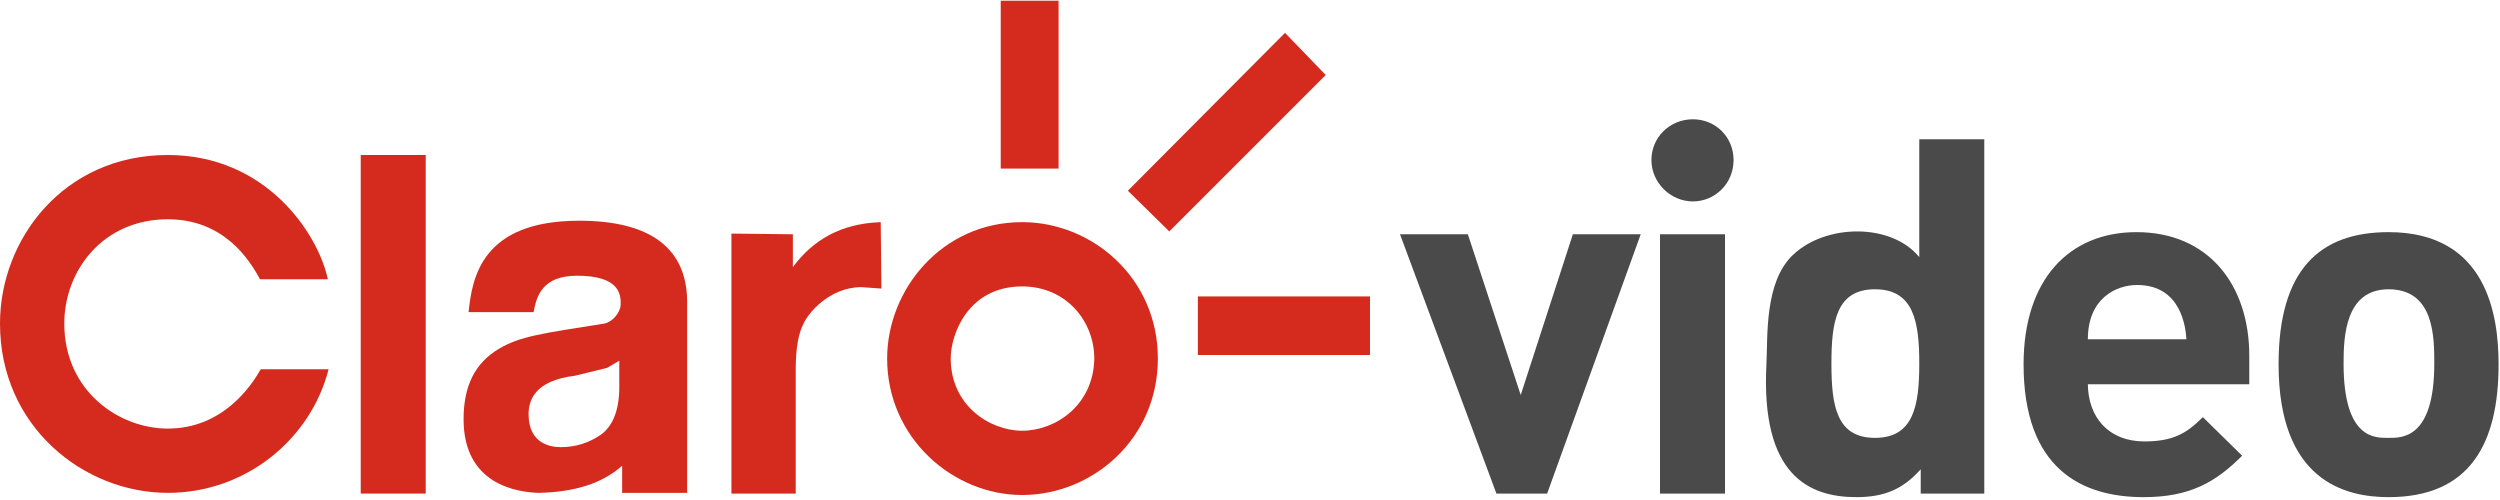 <?xml version="1.0" encoding="UTF-8"?>
<svg width="160px" height="32px" viewBox="0 0 160 32" version="1.1" xmlns="http://www.w3.org/2000/svg" xmlns:xlink="http://www.w3.org/1999/xlink">
    <!-- Generator: Sketch 48.2 (47327) - http://www.bohemiancoding.com/sketch -->
    <title>logo white and black</title>
    <desc>Created with Sketch.</desc>
    <defs></defs>
    <g id="Tablet" stroke="none" stroke-width="1" fill="none" fill-rule="evenodd" transform="translate(-16, -4)">
        <g id="navbar">
            <g id="logo-white-and-black" transform="translate(16, 4)">
                <g id="clarovideo-logo">
                    <polygon id="Shape" fill="#4A4A4A" fill-rule="nonzero" points="99.017 31.589 95.771 31.589 89.6 14.994 93.943 14.994 97.326 25.28 100.663 14.994 105.006 14.994"></polygon>
                    <path d="M108.343,12.891 C106.926,12.891 105.691,11.703 105.691,10.24 C105.691,8.777 106.88,7.634 108.343,7.634 C109.806,7.634 110.949,8.777 110.949,10.24 C110.949,11.749 109.76,12.891 108.343,12.891 Z M106.24,31.589 L106.24,14.994 L110.4,14.994 L110.4,31.589 L106.24,31.589 Z" id="Shape" fill="#4A4A4A" fill-rule="nonzero"></path>
                    <path d="M122.834,16.457 C122.834,16.046 122.834,8.914 122.834,8.914 L126.994,8.914 L126.994,31.589 L122.926,31.589 L122.926,30.034 C121.783,31.314 120.594,31.817 118.811,31.817 C115.749,31.817 112.686,30.4 113.051,23.314 C113.143,21.531 112.914,18.057 114.743,16.32 C116.846,14.309 121.051,14.263 122.834,16.457 Z M120,18.514 C117.531,18.514 117.211,20.571 117.211,23.269 C117.211,25.966 117.531,28.023 120,28.023 C122.469,28.023 122.834,25.966 122.834,23.269 C122.834,20.571 122.469,18.514 120,18.514 Z" id="Shape" fill="#4A4A4A" fill-rule="nonzero"></path>
                    <path d="M133.623,24.549 C133.623,26.697 134.949,28.251 137.234,28.251 C139.063,28.251 139.931,27.749 140.983,26.697 L143.497,29.166 C141.806,30.857 140.16,31.817 137.189,31.817 C133.257,31.817 129.509,30.034 129.509,23.314 C129.509,17.874 132.434,14.857 136.731,14.857 C141.349,14.857 143.954,18.24 143.954,22.766 L143.954,24.594 L133.623,24.594 L133.623,24.549 Z M133.623,21.714 C134.08,21.714 139.931,21.714 139.931,21.714 C139.886,20.983 139.611,18.24 136.777,18.24 C135.406,18.24 133.623,19.109 133.623,21.714 Z" id="Shape" fill="#4A4A4A" fill-rule="nonzero"></path>
                    <path d="M152.869,31.817 C150.08,31.817 145.829,30.766 145.829,23.314 C145.829,17.28 148.434,14.857 152.869,14.857 C159.177,14.857 159.909,20.206 159.909,23.314 C159.909,28.389 158.08,31.817 152.869,31.817 Z M152.869,18.514 C150.08,18.514 149.989,21.577 149.989,23.269 C149.989,28.16 152.046,28.023 152.869,28.023 C153.691,28.023 155.794,28.114 155.794,23.269 C155.794,21.577 155.794,18.514 152.869,18.514 Z" id="Shape" fill="#4A4A4A" fill-rule="nonzero"></path>
                    <polygon id="Shape" fill="#D52B1E" fill-rule="nonzero" points="74.834 14.811 84.846 4.8 82.24 2.103 72.183 12.206"></polygon>
                    <rect id="Rectangle-path" fill="#D52B1E" fill-rule="nonzero" x="64.046" y="0.046" width="3.703" height="10.743"></rect>
                    <rect id="Rectangle-path" fill="#D52B1E" fill-rule="nonzero" x="76.663" y="18.971" width="11.017" height="3.749"></rect>
                    <path d="M65.417,27.566 C63.314,27.566 60.846,25.92 60.846,22.949 C60.846,21.349 61.989,18.331 65.417,18.331 C68.251,18.331 70.034,20.571 70.034,22.949 C69.989,25.92 67.566,27.566 65.417,27.566 Z M74.103,22.949 C74.103,17.783 69.897,14.217 65.417,14.217 C60.251,14.217 56.777,18.56 56.777,22.949 C56.777,28.023 60.983,31.68 65.417,31.68 C69.897,31.68 74.103,28.114 74.103,22.949 Z" id="Shape" fill="#D52B1E" fill-rule="nonzero"></path>
                    <path d="M10.743,9.92 C4.069,9.92 0,15.314 0,20.709 C0,27.291 5.349,31.543 10.743,31.543 C15.726,31.543 19.886,28.114 21.029,23.634 L16.686,23.634 C16.091,24.686 14.263,27.429 10.743,27.429 C7.589,27.429 4.114,25.006 4.114,20.709 C4.114,17.326 6.583,14.034 10.743,14.034 C14.309,14.034 15.954,16.594 16.64,17.874 L20.983,17.874 C20.343,14.903 17.006,9.92 10.743,9.92 Z" id="Shape" fill="#D52B1E" fill-rule="nonzero"></path>
                    <path d="M38.857,23.543 L39.634,23.086 L39.634,24.777 C39.634,26.24 39.223,27.246 38.491,27.794 C37.714,28.343 36.846,28.617 35.886,28.617 C35.291,28.617 33.829,28.434 33.829,26.514 C33.829,25.691 34.149,24.366 36.8,24.046 L38.857,23.543 Z M37.074,14.126 C30.811,14.126 30.217,17.783 29.989,19.977 L34.149,19.977 C34.331,19.017 34.651,17.646 36.937,17.646 C39.589,17.646 39.726,18.789 39.726,19.429 C39.726,20.023 39.177,20.617 38.674,20.709 C34.606,21.349 33.28,21.531 31.954,22.309 C30.4,23.223 29.669,24.686 29.669,26.834 C29.669,30.994 33.051,31.497 34.469,31.543 C36.754,31.497 38.537,30.949 39.817,29.806 L39.817,31.543 L43.977,31.543 L43.977,19.337 C43.977,15.909 41.646,14.126 37.074,14.126 Z" id="Shape" fill="#D52B1E" fill-rule="nonzero"></path>
                    <rect id="Rectangle-path" fill="#D52B1E" fill-rule="nonzero" x="23.086" y="9.92" width="4.16" height="21.669"></rect>
                    <path d="M50.743,17.097 L50.743,14.994 L46.811,14.949 L46.811,31.589 L50.926,31.589 L50.926,23.634 C50.926,22.263 51.109,21.303 51.429,20.709 C51.703,20.069 53.074,18.377 55.131,18.377 L56.411,18.469 C56.411,18.469 56.366,14.537 56.366,14.217 C53.806,14.309 52.023,15.36 50.743,17.097 Z" id="Shape" fill="#D52B1E" fill-rule="nonzero"></path>
                </g>
            </g>
        </g>
    </g>
</svg>